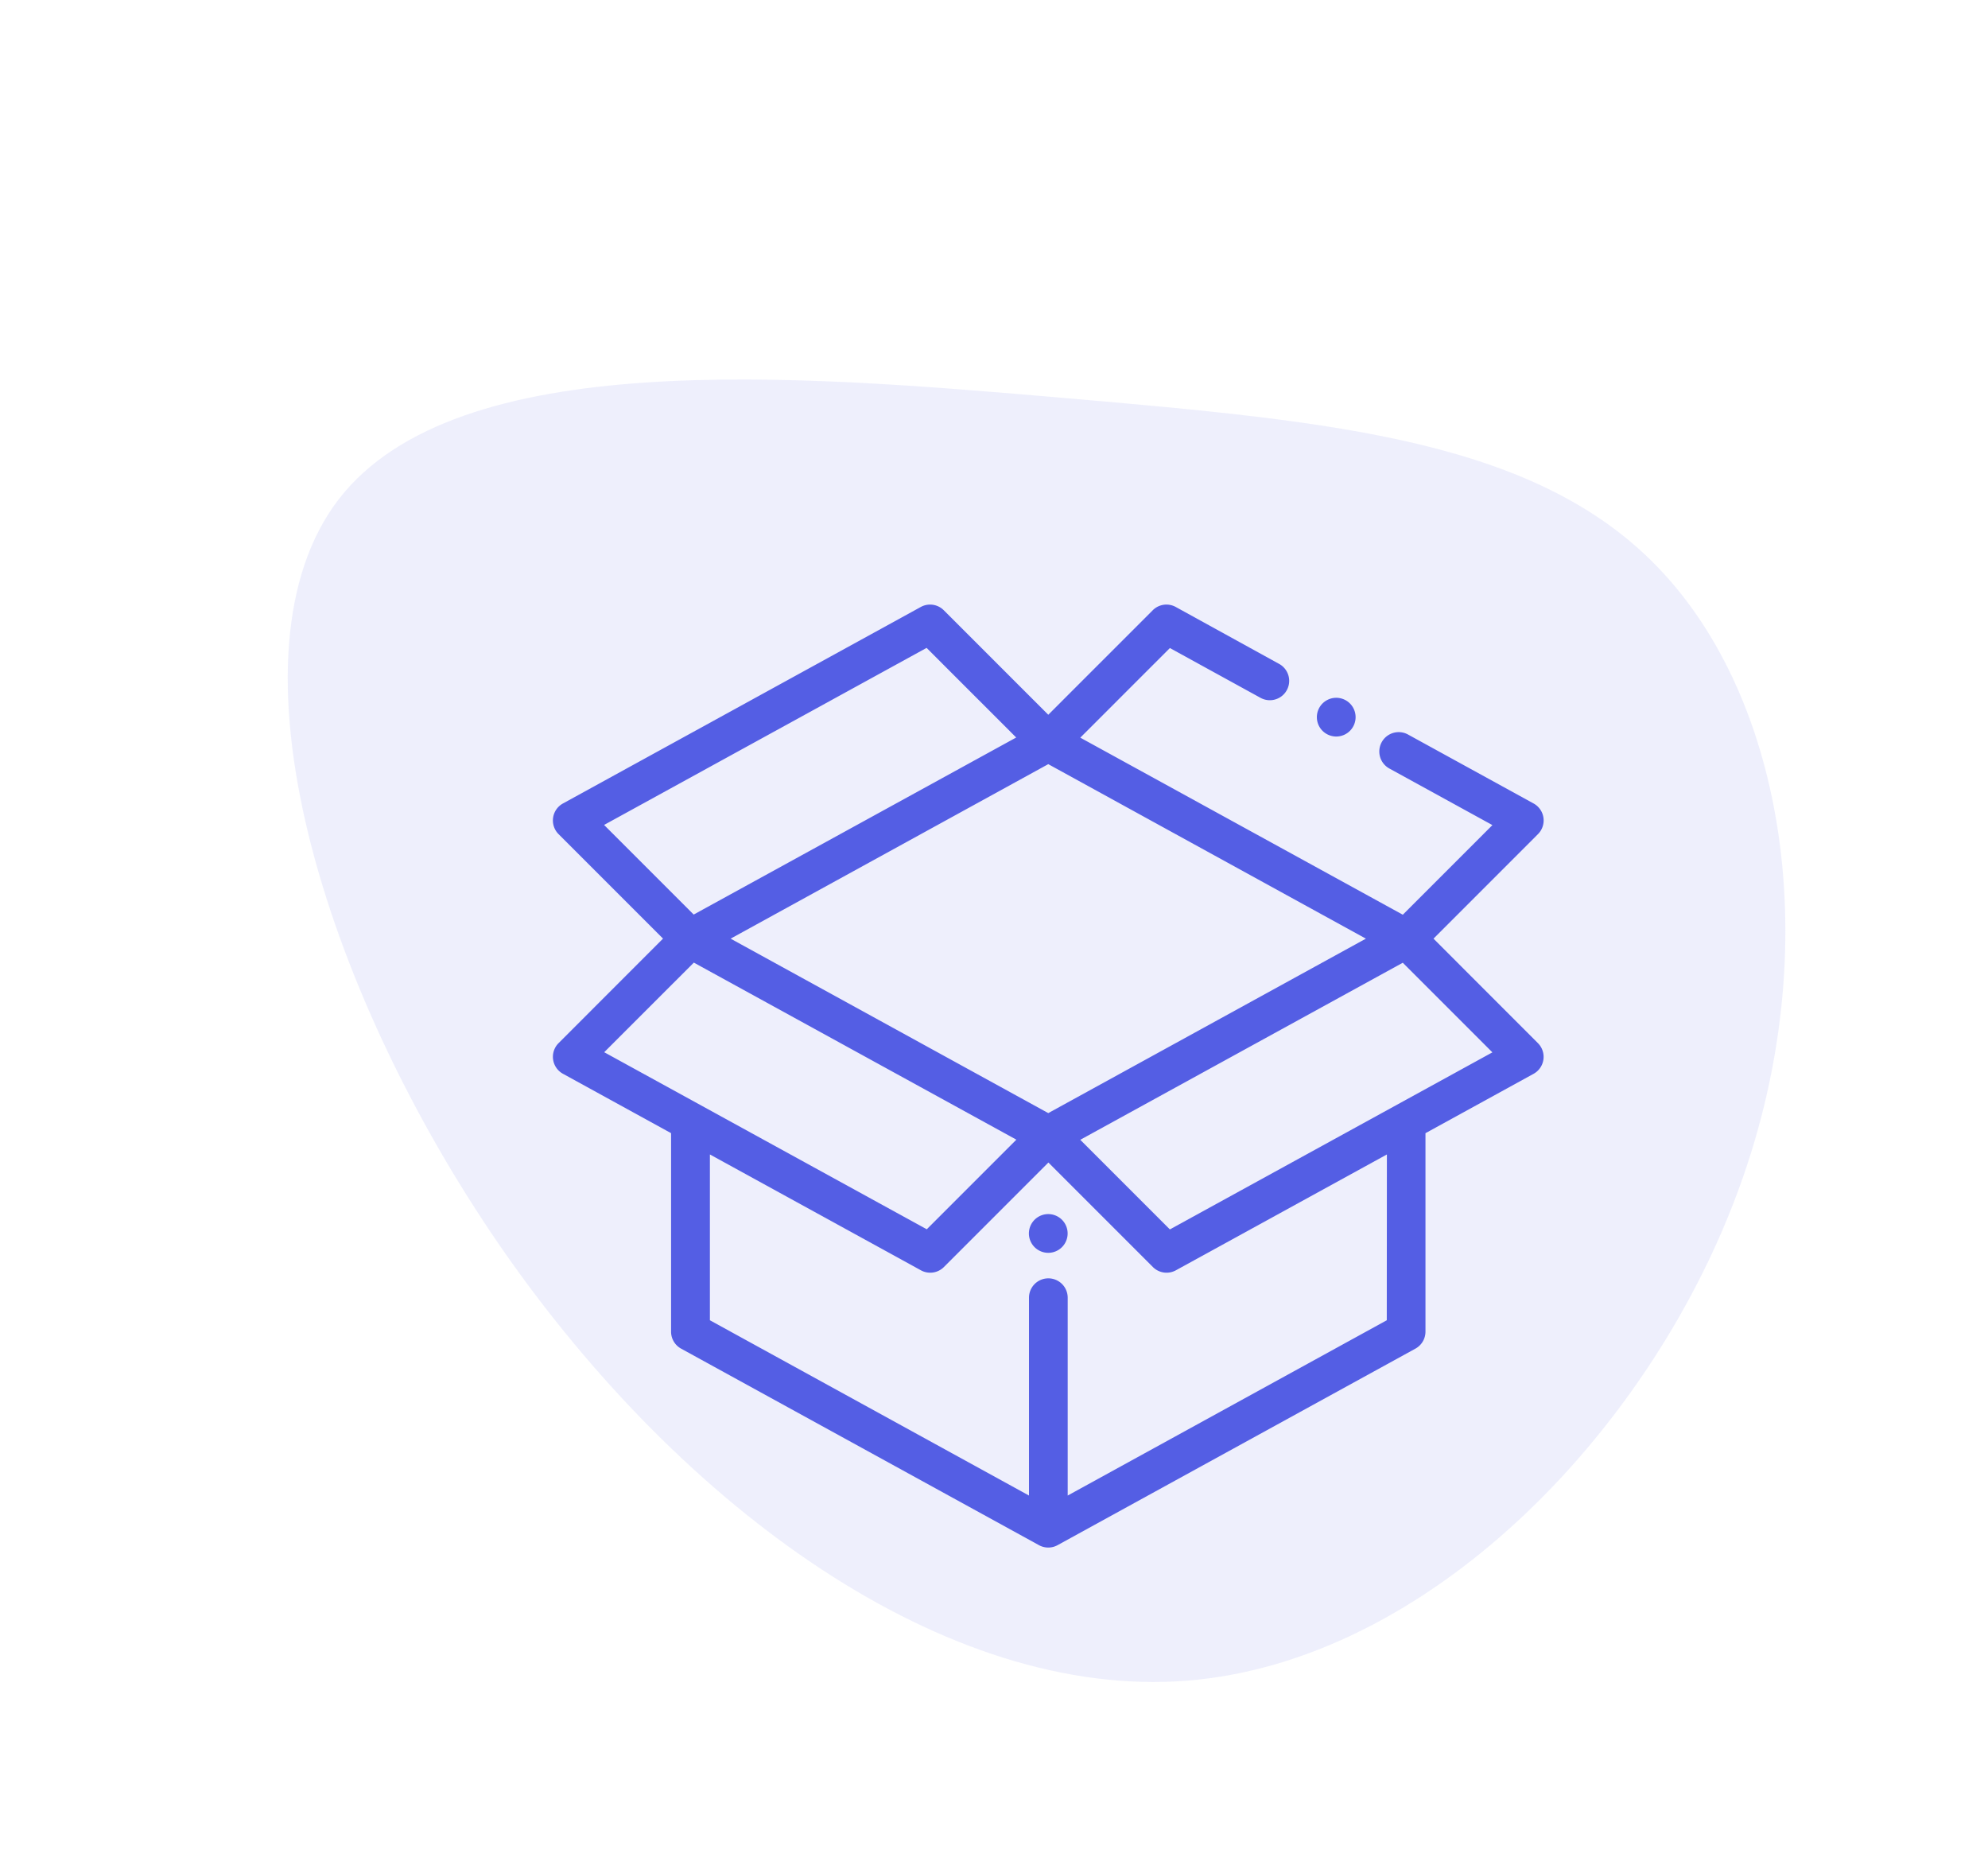 <svg xmlns="http://www.w3.org/2000/svg" width="90.962" height="85.518" viewBox="0 0 90.962 85.518"><defs><style>.a{opacity:0.1;}.b{fill:#545ee4;}</style></defs><g class="a" transform="matrix(-0.454, 0.891, -0.891, -0.454, -84.503, 60.31)"><path class="b" d="M-48.243-131.2c5.763,9.417,3.5,24.075-3.393,36.906C-58.551-81.466-70.1-70.461-78.8-72.092-87.476-73.745-93.326-88.077-98-99.6c-4.676-11.548-8.2-20.334-5.263-28.1,2.914-7.786,12.266-14.549,23.836-15.832C-67.837-144.839-54.028-140.62-48.243-131.2Z" transform="translate(0 0)"/></g><g transform="translate(25.297 27.659)"><path class="b" d="M40.294,15.283,45.075,10.5a.885.885,0,0,0-.2-1.4L39.127,5.944A.885.885,0,1,0,38.275,7.5l4.714,2.588-4.1,4.1-14.757-8.1,4.1-4.1,4.147,2.278a.885.885,0,0,0,.852-1.552L28.5.109a.885.885,0,0,0-1.052.15L22.667,5.04,17.886.259a.886.886,0,0,0-1.052-.15L.459,9.1a.886.886,0,0,0-.2,1.4l4.781,4.781L.26,20.064a.885.885,0,0,0,.2,1.4l4.948,2.717v9.082a.886.886,0,0,0,.459.776l16.374,8.991a.885.885,0,0,0,.852,0l16.374-8.991a.886.886,0,0,0,.459-.776V24.183l4.948-2.717a.886.886,0,0,0,.2-1.4ZM22.667,23.264,8.133,15.283,22.667,7.3,37.2,15.283ZM17.1,1.981l4.1,4.1-14.757,8.1-4.1-4.1ZM6.45,16.379l14.757,8.1-4.1,4.1-14.758-8.1ZM38.156,32.741l-14.6,8.019V31.709a.885.885,0,0,0-1.771,0V40.76l-14.6-8.019V25.156l9.655,5.3a.885.885,0,0,0,1.052-.15l4.781-4.781,4.781,4.781a.885.885,0,0,0,1.052.15l9.655-5.3Zm-9.925-4.156-4.1-4.1,14.757-8.1,4.1,4.1Zm0,0" transform="translate(0 0)"/><path class="b" d="M395.686,49.947a.886.886,0,1,0-.626-.26A.893.893,0,0,0,395.686,49.947Zm0,0" transform="translate(-359.844 -43.911)"/><path class="b" d="M246.885,314.926a.886.886,0,1,0,.626.259A.891.891,0,0,0,246.885,314.926Zm0,0" transform="translate(-224.218 -287.042)"/></g></svg>